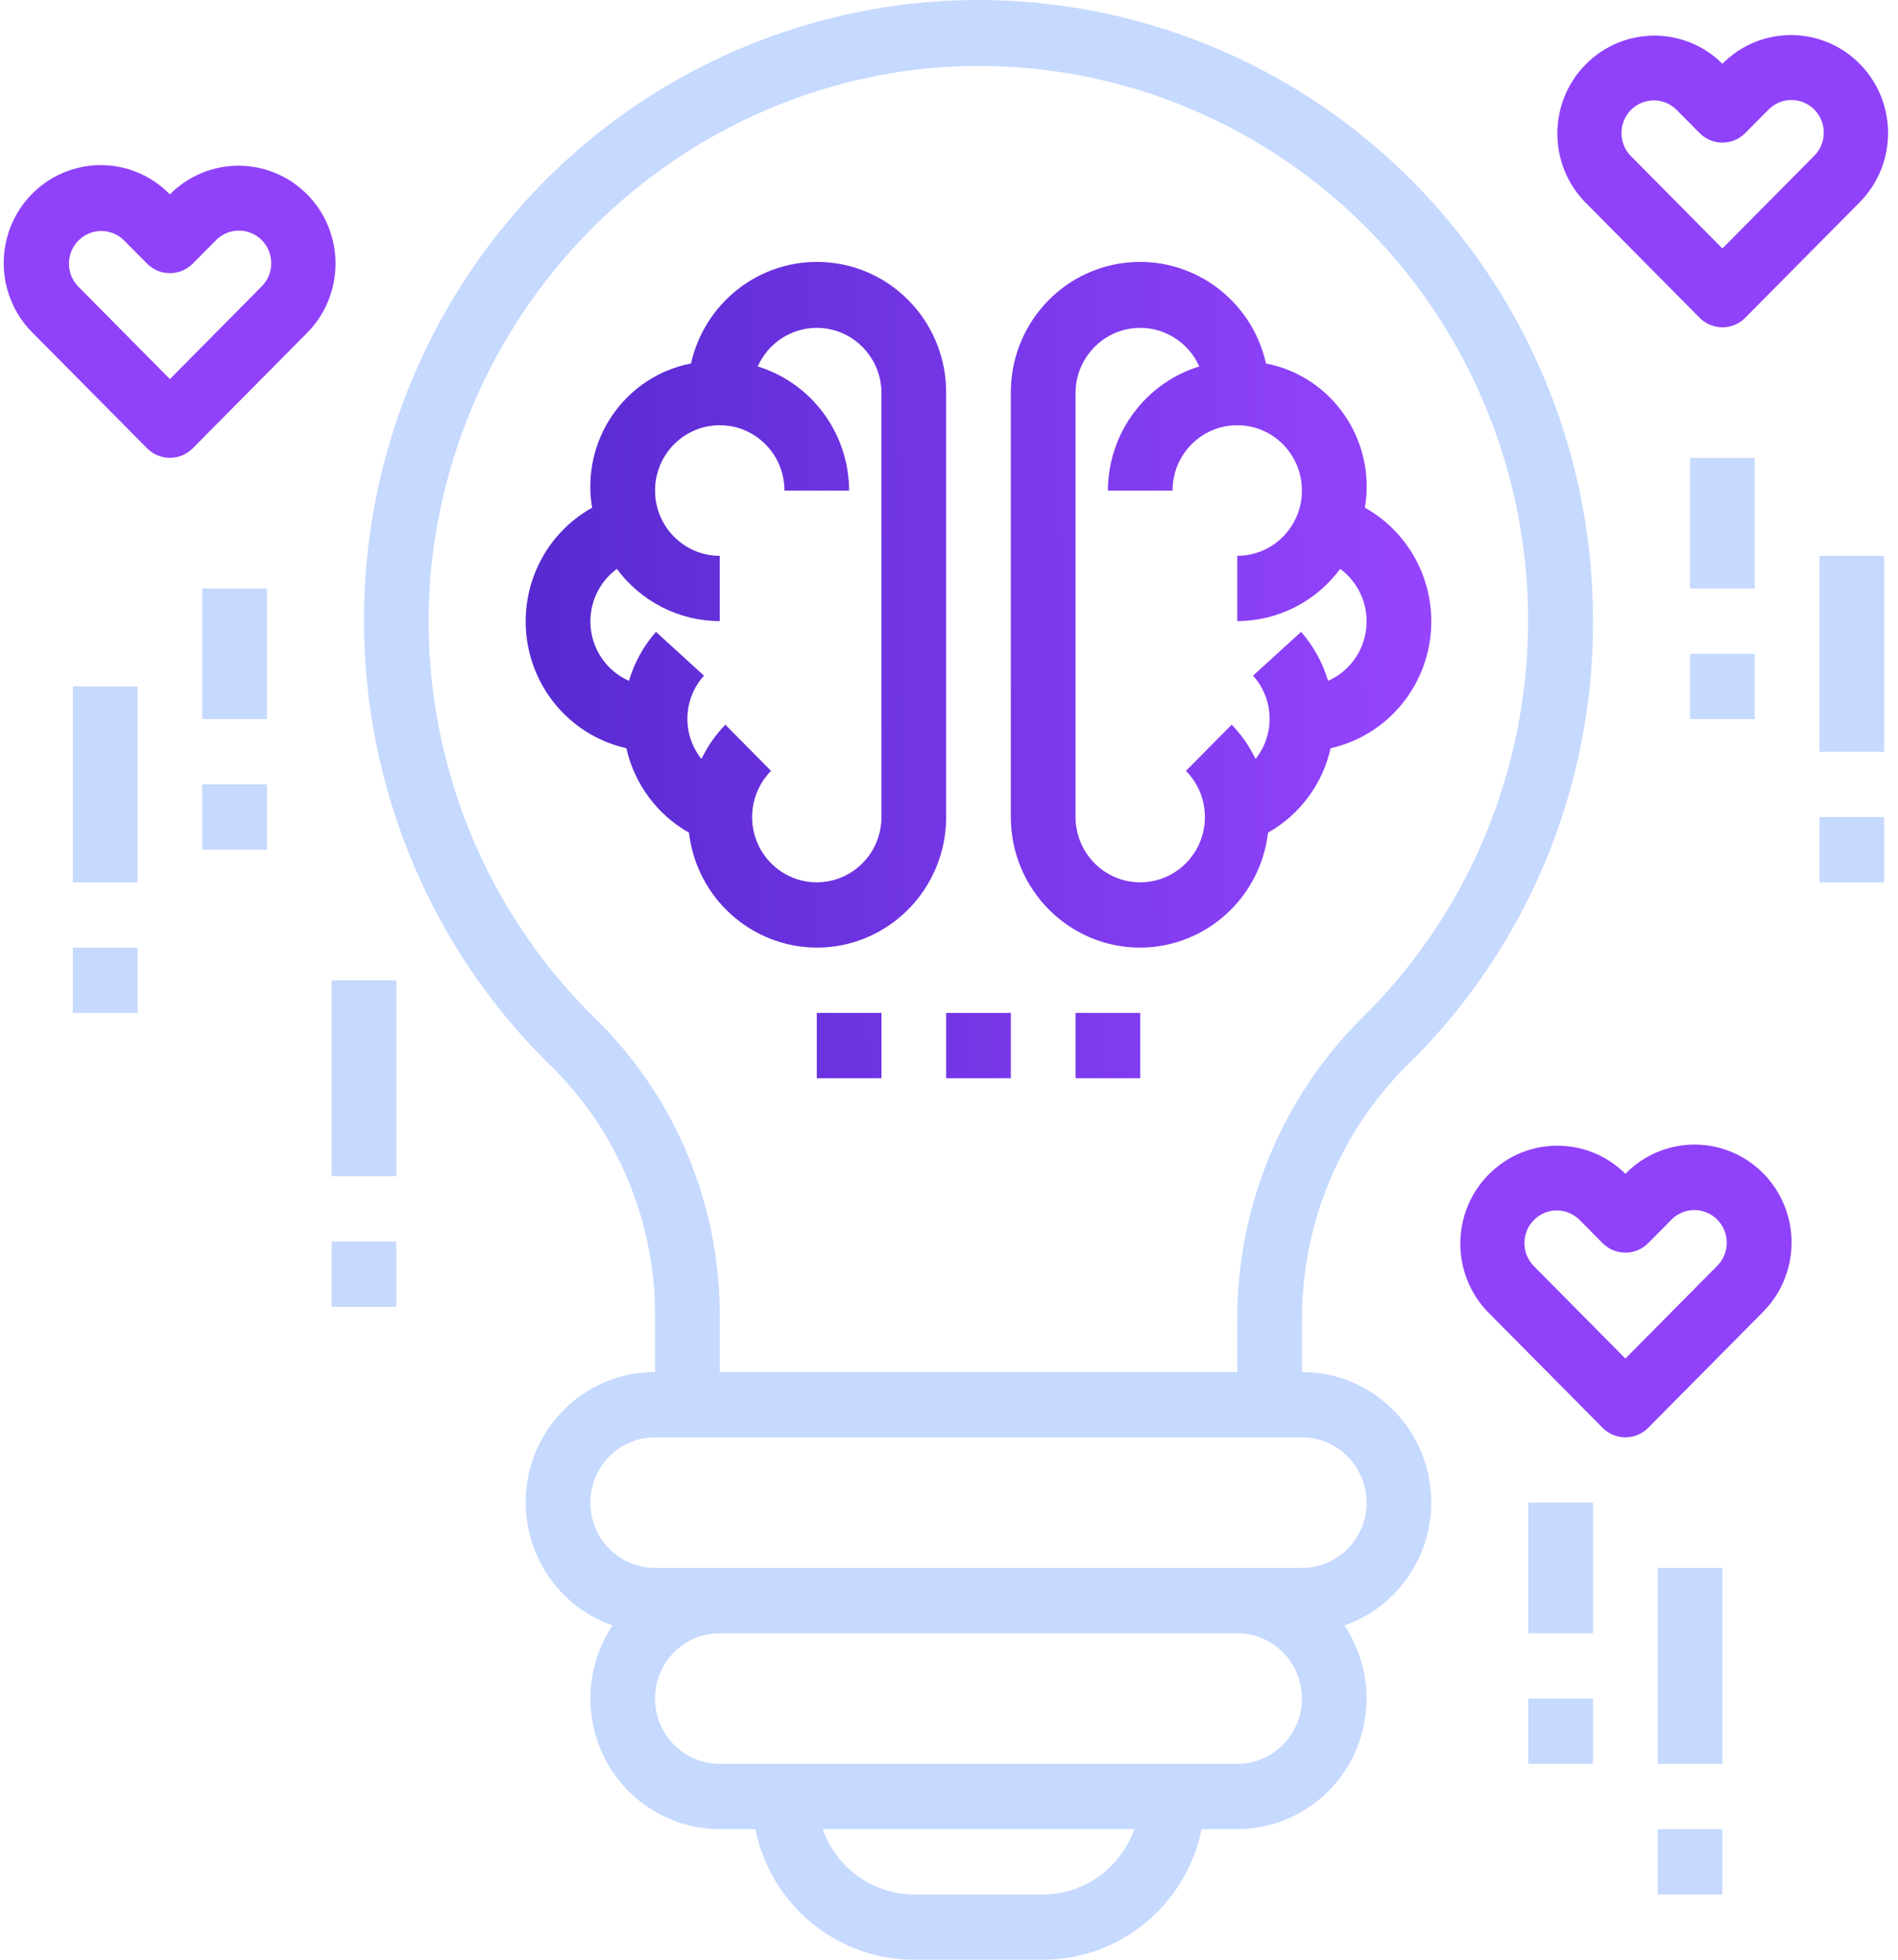 <svg width="93" height="96" viewBox="0 0 93 96" fill="none" xmlns="http://www.w3.org/2000/svg">
<path d="M63.792 67.212V64.653C63.786 59.964 65.644 55.47 68.953 52.178C74.795 46.481 78.083 38.625 78.055 30.427C78.072 16.587 68.82 4.485 55.551 0.988C42.282 -2.508 28.348 3.486 21.658 15.568C14.969 27.649 17.213 42.766 27.119 52.338C30.363 55.592 32.16 60.036 32.096 64.653V67.212C29.005 67.204 26.363 69.453 25.846 72.529C25.331 75.604 27.094 78.605 30.015 79.624C28.703 81.585 28.57 84.116 29.67 86.206C30.769 88.295 32.922 89.601 35.266 89.603H37.009C37.767 93.323 41.01 95.995 44.774 96H51.114C54.878 95.995 58.121 93.323 58.88 89.603H60.622C62.967 89.601 65.119 88.295 66.219 86.206C67.318 84.116 67.185 81.585 65.874 79.624C68.795 78.605 70.558 75.604 70.042 72.529C69.526 69.453 66.883 67.204 63.792 67.212ZM29.31 50.032C23.459 44.391 20.439 36.389 21.088 28.25C22.212 15.347 32.121 4.993 44.86 3.411C56.307 2.076 67.325 8.241 72.269 18.744C77.213 29.246 74.987 41.761 66.73 49.871C62.812 53.772 60.611 59.098 60.622 64.653V67.212H35.266V64.653C35.327 59.166 33.178 53.889 29.31 50.032ZM51.114 92.802H44.774C42.767 92.793 40.981 91.513 40.312 89.603H55.577C54.908 91.513 53.122 92.793 51.114 92.802ZM60.622 86.404H35.266C33.515 86.404 32.096 84.972 32.096 83.206C32.096 81.438 33.515 80.007 35.266 80.007H60.622C62.373 80.007 63.792 81.438 63.792 83.206C63.792 84.972 62.373 86.404 60.622 86.404ZM63.792 76.808H32.096C30.346 76.808 28.926 75.376 28.926 73.609C28.926 71.842 30.346 70.411 32.096 70.411H63.792C65.543 70.411 66.962 71.842 66.962 73.609C66.962 75.376 65.543 76.808 63.792 76.808Z" fill="#C6D9FF"/>
<path d="M40.021 46.421C43.523 46.421 46.361 43.556 46.361 40.023V19.232C46.367 15.976 43.948 13.236 40.742 12.871C37.537 12.505 34.572 14.63 33.858 17.805C30.607 18.438 28.454 21.577 29.012 24.871C26.719 26.151 25.449 28.729 25.822 31.347C26.195 33.965 28.134 36.077 30.692 36.653C31.087 38.407 32.202 39.911 33.759 40.788C34.135 43.993 36.823 46.41 40.021 46.421ZM32.141 30.953C31.532 31.645 31.08 32.465 30.819 33.352C29.784 32.896 29.07 31.916 28.947 30.784C28.825 29.651 29.311 28.539 30.225 27.868C31.412 29.474 33.28 30.422 35.267 30.427V27.228C33.517 27.228 32.097 25.796 32.097 24.03C32.097 22.262 33.517 20.831 35.267 20.831C37.018 20.831 38.437 22.262 38.437 24.03H41.606C41.594 21.233 39.78 18.769 37.13 17.952C37.739 16.58 39.213 15.821 40.67 16.129C42.129 16.437 43.178 17.728 43.191 19.232V40.023C43.192 41.471 42.228 42.739 40.842 43.113C39.456 43.488 37.994 42.877 37.276 41.623C36.559 40.369 36.766 38.785 37.781 37.762L35.54 35.5C35.063 35.992 34.669 36.559 34.371 37.179C33.408 35.976 33.46 34.242 34.494 33.099L32.141 30.953Z" fill="url(#paint0_linear)"/>
<path d="M55.869 46.421C59.068 46.41 61.757 43.993 62.133 40.788C63.69 39.911 64.805 38.407 65.199 36.653C67.758 36.077 69.696 33.965 70.069 31.347C70.442 28.729 69.172 26.151 66.879 24.871C67.437 21.577 65.284 18.438 62.033 17.805C61.319 14.63 58.354 12.505 55.149 12.871C51.944 13.236 49.524 15.976 49.53 19.232V40.023C49.53 43.556 52.368 46.421 55.869 46.421ZM52.7 19.232C52.714 17.728 53.762 16.437 55.221 16.129C56.679 15.821 58.153 16.58 58.762 17.952C56.111 18.769 54.297 21.233 54.285 24.03H57.454C57.454 22.262 58.873 20.831 60.624 20.831C62.375 20.831 63.793 22.262 63.793 24.03C63.793 25.796 62.375 27.228 60.624 27.228V30.427C62.611 30.422 64.479 29.474 65.667 27.868C66.58 28.539 67.067 29.651 66.944 30.784C66.821 31.916 66.107 32.896 65.073 33.352C64.811 32.465 64.36 31.645 63.751 30.953L61.398 33.099C62.431 34.242 62.483 35.976 61.52 37.179C61.223 36.559 60.829 35.992 60.351 35.5L58.11 37.762C59.126 38.785 59.332 40.369 58.615 41.623C57.898 42.877 56.435 43.488 55.049 43.113C53.663 42.739 52.7 41.471 52.7 40.023V19.232Z" fill="url(#paint1_linear)"/>
<path d="M46.361 49.619H49.53V52.818H46.361V49.619Z" fill="url(#paint2_linear)"/>
<path d="M52.7 49.619H55.869V52.818H52.7V49.619Z" fill="url(#paint3_linear)"/>
<path d="M40.021 49.619H43.191V52.818H40.021V49.619Z" fill="url(#paint4_linear)"/>
<path d="M83.277 15.565C83.895 16.189 84.899 16.189 85.517 15.565L91.12 9.911C92.977 8.037 92.977 4.999 91.121 3.124C89.265 1.25 86.254 1.249 84.396 3.123C82.535 1.275 79.546 1.288 77.701 3.151C75.855 5.014 75.843 8.031 77.674 9.909L83.277 15.565ZM79.915 5.386C80.534 4.762 81.537 4.762 82.156 5.386L83.277 6.517C83.895 7.141 84.899 7.141 85.517 6.517L86.637 5.388C87.036 4.972 87.625 4.805 88.179 4.952C88.733 5.098 89.165 5.534 89.311 6.094C89.456 6.653 89.291 7.248 88.878 7.649L84.396 12.172L79.915 7.649C79.617 7.349 79.45 6.942 79.45 6.518C79.45 6.093 79.617 5.686 79.915 5.386Z" fill="#9042FA"/>
<path d="M15.049 9.522C13.191 7.651 10.184 7.651 8.325 9.52C7.127 8.292 5.369 7.806 3.718 8.248C2.067 8.689 0.777 9.991 0.34 11.657C-0.097 13.323 0.384 15.098 1.602 16.306L7.205 21.959C7.823 22.584 8.827 22.584 9.445 21.959L15.048 16.306C16.904 14.433 16.905 11.396 15.049 9.522ZM12.807 14.046L8.325 18.57L3.843 14.046C3.224 13.422 3.224 12.409 3.843 11.784C4.461 11.159 5.465 11.159 6.084 11.783L7.205 12.914C7.823 13.538 8.827 13.538 9.445 12.914L10.566 11.785C10.964 11.369 11.553 11.202 12.107 11.349C12.661 11.495 13.094 11.932 13.239 12.491C13.384 13.05 13.219 13.645 12.807 14.046Z" fill="#9042FA"/>
<path d="M79.642 57.501C77.781 55.653 74.792 55.666 72.947 57.529C71.101 59.392 71.089 62.409 72.92 64.287L78.523 69.94C79.141 70.565 80.145 70.565 80.763 69.94L86.366 64.287C87.583 63.078 88.065 61.304 87.628 59.637C87.191 57.971 85.901 56.67 84.25 56.228C82.599 55.786 80.84 56.272 79.642 57.501ZM84.124 62.027L79.642 66.55L75.161 62.027C74.541 61.402 74.541 60.389 75.16 59.764C75.779 59.14 76.782 59.139 77.402 59.764L78.523 60.895C79.141 61.518 80.145 61.518 80.763 60.895L81.883 59.765C82.282 59.35 82.871 59.183 83.425 59.33C83.979 59.475 84.412 59.912 84.557 60.471C84.702 61.03 84.537 61.625 84.124 62.027Z" fill="#9042FA"/>
<path d="M9.91 28.828H13.08V35.225H9.91V28.828Z" fill="#C6D9FF"/>
<path d="M9.91 38.424H13.08V41.623H9.91V38.424Z" fill="#C6D9FF"/>
<path d="M3.57 33.627H6.74V43.222H3.57V33.627Z" fill="#C6D9FF"/>
<path d="M3.57 46.42H6.74V49.619H3.57V46.42Z" fill="#C6D9FF"/>
<path d="M16.25 48.02H19.42V57.616H16.25V48.02Z" fill="#C6D9FF"/>
<path d="M16.25 60.815H19.42V64.014H16.25V60.815Z" fill="#C6D9FF"/>
<path d="M81.225 76.808H84.394V86.404H81.225V76.808Z" fill="#C6D9FF"/>
<path d="M81.225 89.603H84.394V92.802H81.225V89.603Z" fill="#C6D9FF"/>
<path d="M74.887 73.609H78.056V80.007H74.887V73.609Z" fill="#C6D9FF"/>
<path d="M74.887 83.206H78.056V86.404H74.887V83.206Z" fill="#C6D9FF"/>
<path d="M82.811 22.43H85.98V28.828H82.811V22.43Z" fill="#C6D9FF"/>
<path d="M82.811 32.026H85.98V35.225H82.811V32.026Z" fill="#C6D9FF"/>
<path d="M89.15 27.229H92.32V36.825H89.15V27.229Z" fill="#C6D9FF"/>
<path d="M89.15 40.023H92.32V43.222H89.15V40.023Z" fill="#C6D9FF"/>
<defs>
<linearGradient id="paint0_linear" x1="25.103" y1="38.723" x2="70.859" y2="37.998" gradientUnits="userSpaceOnUse">
<stop stop-color="#5529CF"/>
<stop offset="1" stop-color="#9745FF"/>
</linearGradient>
<linearGradient id="paint1_linear" x1="25.103" y1="38.723" x2="70.859" y2="37.998" gradientUnits="userSpaceOnUse">
<stop stop-color="#5529CF"/>
<stop offset="1" stop-color="#9745FF"/>
</linearGradient>
<linearGradient id="paint2_linear" x1="25.103" y1="38.723" x2="70.859" y2="37.998" gradientUnits="userSpaceOnUse">
<stop stop-color="#5529CF"/>
<stop offset="1" stop-color="#9745FF"/>
</linearGradient>
<linearGradient id="paint3_linear" x1="25.103" y1="38.723" x2="70.859" y2="37.998" gradientUnits="userSpaceOnUse">
<stop stop-color="#5529CF"/>
<stop offset="1" stop-color="#9745FF"/>
</linearGradient>
<linearGradient id="paint4_linear" x1="25.103" y1="38.723" x2="70.859" y2="37.998" gradientUnits="userSpaceOnUse">
<stop stop-color="#5529CF"/>
<stop offset="1" stop-color="#9745FF"/>
</linearGradient>
</defs>
</svg>
